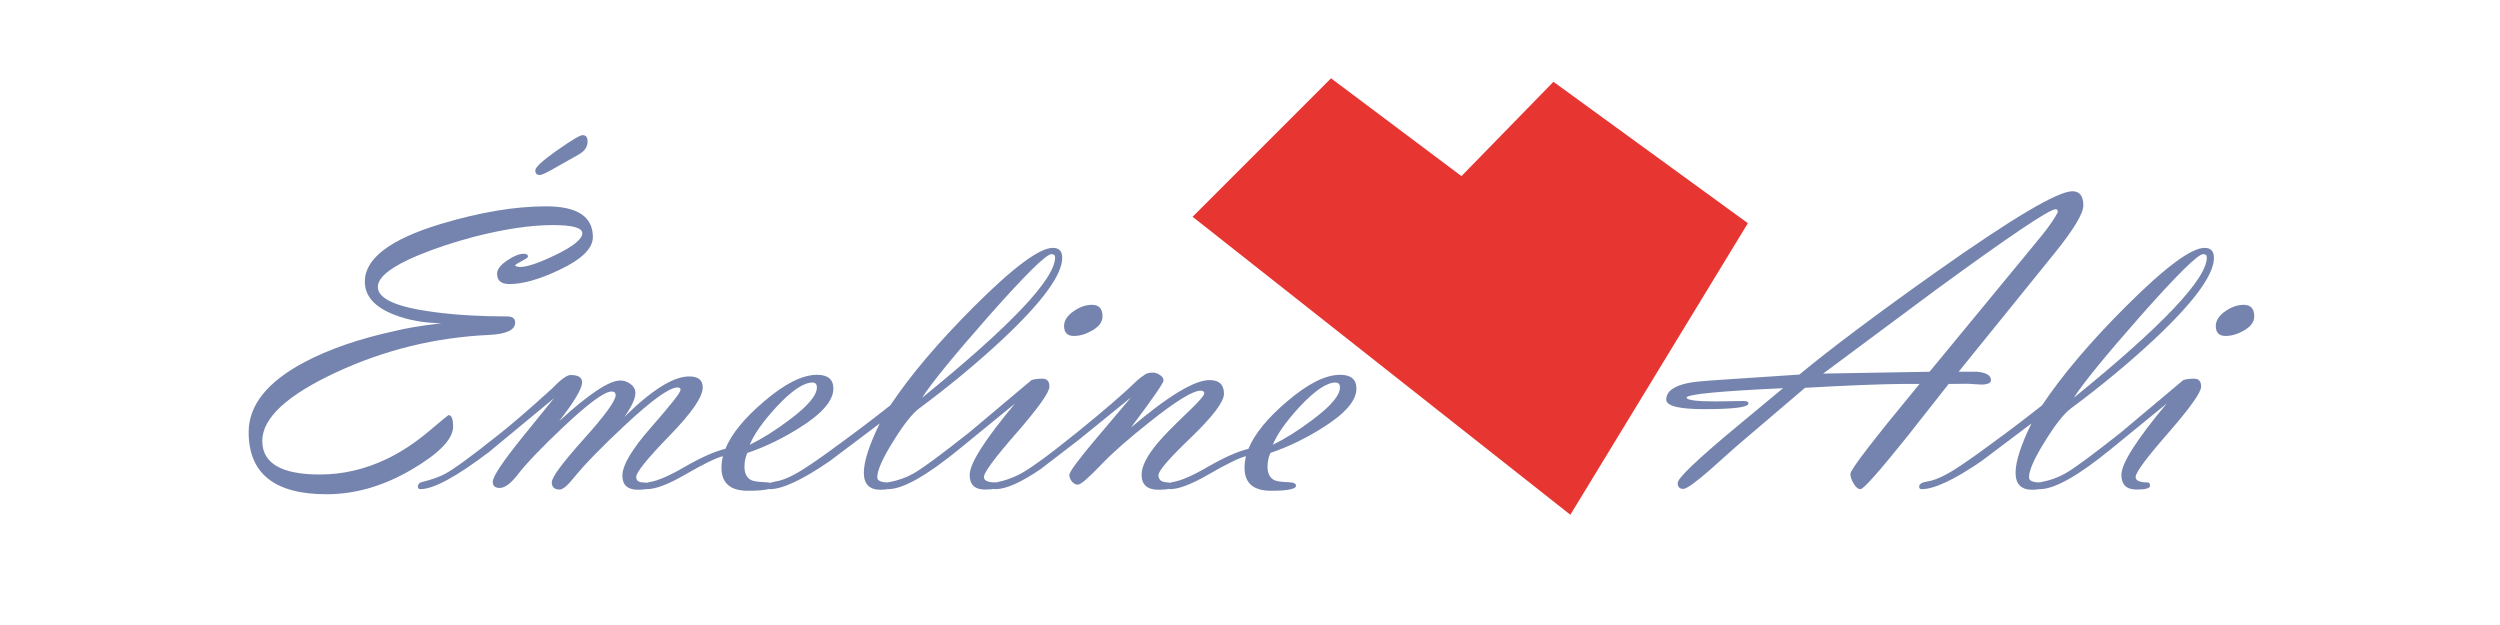 <?xml version="1.0" encoding="UTF-8" standalone="no"?>
<!-- Created with Inkscape (http://www.inkscape.org/) -->

<svg
   width="800"
   height="200"
   viewBox="0 0 211.667 52.917"
   version="1.1"
   id="svg5"
   inkscape:version="1.1 (c68e22c387, 2021-05-23)"
   sodipodi:docname="logo.svg"
   xmlns:inkscape="http://www.inkscape.org/namespaces/inkscape"
   xmlns:sodipodi="http://sodipodi.sourceforge.net/DTD/sodipodi-0.dtd"
   xmlns="http://www.w3.org/2000/svg"
   xmlns:svg="http://www.w3.org/2000/svg">
  <sodipodi:namedview
     id="namedview7"
     pagecolor="#ffffff"
     bordercolor="#666666"
     borderopacity="1.0"
     inkscape:pageshadow="2"
     inkscape:pageopacity="0.52941176"
     inkscape:pagecheckerboard="true"
     inkscape:document-units="mm"
     showgrid="false"
     units="px"
     inkscape:zoom="2.6832492"
     inkscape:cx="363.73811"
     inkscape:cy="207.58415"
     inkscape:window-width="3840"
     inkscape:window-height="2066"
     inkscape:window-x="2989"
     inkscape:window-y="-11"
     inkscape:window-maximized="1"
     inkscape:current-layer="layer1" />
  <defs
     id="defs2" />
  <g
     inkscape:label="Layer 1"
     inkscape:groupmode="layer"
     id="layer1">
    <g
       aria-label="Émeline   Ali"
       id="text781"
       style="font-size:35.278px;line-height:1.25;letter-spacing:0px;word-spacing:0px;stroke-width:0.265">
      <path
         d="m 37.381,27.358 q -2.188,0 -4.031,-0.723 -2.463,-0.965 -2.463,-2.791 0,-2.928 6.408,-4.875 4.978,-1.499 8.94,-1.499 3.962,0 3.962,2.601 0,1.447 -2.859,2.791 -2.515,1.189 -4.203,1.189 -1.051,0 -1.051,-0.878 0,-0.551 0.878,-1.137 0.81,-0.551 1.395,-0.551 0.345,0 0.345,0.241 0,0.103 -0.465,0.345 -0.534,0.276 -0.637,0.396 0.155,0.138 0.431,0.138 0.896,0 2.997,-1.016 2.274,-1.102 2.274,-1.843 0,-0.689 -2.498,-0.689 -2.791,0 -6.632,0.982 -2.549,0.672 -4.703,1.55 -3.48,1.447 -3.48,2.704 0,1.516 4.806,2.136 2.756,0.362 6.132,0.362 0.689,0 0.689,0.517 0,0.947 -2.222,1.051 -6.77,0.31 -12.902,3.152 -6.287,2.911 -6.287,5.822 0,2.842 4.875,2.842 2.911,0 5.65,-1.309 1.843,-0.878 3.652,-2.412 1.55,-1.309 1.585,-1.309 0.396,0 0.396,0.965 0,1.602 -3.548,3.669 -3.548,2.067 -7.166,2.067 -6.597,0 -6.597,-5.254 0,-3.411 4.685,-5.908 3.135,-1.671 7.734,-2.67 1.292,-0.327 3.91,-0.655 z m 8.32,-12.54 q -0.379,0 -0.379,-0.396 0,-0.396 1.86,-1.705 1.809,-1.275 2.153,-1.275 0.413,0 0.413,0.551 0,0.672 -0.775,1.102 l -2.257,1.275 q -0.792,0.448 -1.016,0.448 z"
         style="font-family:'Vladimir Script';-inkscape-font-specification:'Vladimir Script';fill:#7584ae"
         id="path904" />
      <path
         d="m 46.906,33.715 -5.495,4.548 q -4.151,3.152 -5.822,3.152 -0.207,0 -0.207,-0.224 0,-0.293 0.345,-0.379 1.257,-0.31 1.946,-0.689 1.085,-0.568 4.548,-3.325 1.568,-1.223 4.513,-3.893 1.102,-1.154 1.585,-1.154 0.965,0 0.965,0.62 0,0.792 -1.946,3.29 3.755,-3.445 5.185,-3.445 0.482,0 0.878,0.31 0.396,0.293 0.396,0.758 0,0.689 -0.93,2.015 3.48,-3.428 5.478,-3.428 1.154,0 1.154,0.93 0,1.206 -2.825,4.1 -2.808,2.894 -2.808,3.48 0,0.448 0.586,0.465 0.586,0 0.586,0.276 0,0.345 -0.999,0.345 -1.344,0 -1.344,-1.189 0,-1.344 2.463,-4.134 2.463,-2.808 2.463,-3.135 0,-0.207 -0.258,-0.207 -1.034,0 -4.513,3.256 -2.877,2.687 -4.237,4.358 -0.827,1.034 -1.223,1.034 -0.672,0 -0.672,-0.62 0,-0.637 2.704,-3.652 2.704,-3.014 2.704,-3.721 0,-0.31 -0.345,-0.31 -0.896,0 -4.082,2.997 -2.739,2.584 -3.859,4.031 -0.878,1.137 -1.533,1.137 -0.586,0 -0.586,-0.517 0,-0.655 2.394,-3.635 z"
         style="font-family:'Vladimir Script';-inkscape-font-specification:'Vladimir Script';fill:#7584ae"
         id="path906" />
      <path
         d="m 61.204,38.624 q -0.861,0.207 -3.238,1.585 -2.102,1.206 -3.187,1.206 -0.207,0 -0.207,-0.224 0,-0.31 0.448,-0.379 1.051,-0.172 2.963,-1.292 2.102,-1.206 3.428,-1.516 0.792,-1.912 3.273,-4.014 2.635,-2.257 4.496,-2.257 1.378,0 1.378,1.171 0,1.533 -2.911,3.342 -2.136,1.344 -4.375,2.102 -0.241,0.551 -0.241,1.154 0,0.896 0.62,1.171 0.31,0.121 1.171,0.155 0.62,0.017 0.62,0.293 0,0.431 -2.119,0.431 -2.239,0 -2.239,-1.946 0,-0.448 0.121,-0.982 z m 2.274,-0.965 q 1.585,-0.775 3.342,-2.102 2.343,-1.74 2.343,-2.756 0,-0.413 -0.379,-0.413 -1.12,0 -3.049,2.067 -1.723,1.878 -2.257,3.204 z"
         style="font-family:'Vladimir Script';-inkscape-font-specification:'Vladimir Script';fill:#7584ae"
         id="path908" />
      <path
         d="m 74.484,35.851 -4.255,3.204 q -3.445,2.36 -5.047,2.36 -0.207,0 -0.207,-0.207 0,-0.327 0.637,-0.431 0.723,-0.103 1.671,-0.62 1.137,-0.603 3.876,-2.635 1.998,-1.447 4.22,-3.204 2.567,-3.841 7.062,-8.337 4.995,-4.995 6.701,-4.995 0.792,0 0.792,0.844 0,2.17 -5.099,6.942 -3.221,2.997 -7.011,5.805 -0.878,0.655 -2.188,2.773 -1.361,2.17 -1.361,3.066 0,0.431 0.947,0.431 0.224,0 0.224,0.276 0,0.345 -0.896,0.345 -1.412,0 -1.412,-1.447 0,-1.412 1.344,-4.169 z M 89.023,21.519 q -0.672,0 -5.323,5.254 -4.427,5.03 -5.633,6.907 11.265,-9.147 11.265,-11.886 0,-0.276 -0.31,-0.276 z"
         style="font-family:'Vladimir Script';-inkscape-font-specification:'Vladimir Script';fill:#7584ae"
         id="path910" />
      <path
         d="m 90.918,28.444 q -0.827,0 -0.827,-0.844 0,-0.706 0.844,-1.275 0.758,-0.517 1.516,-0.517 0.896,0 0.896,0.982 0,0.706 -0.896,1.206 -0.775,0.448 -1.533,0.448 z m -7.614,11.937 q 0,0.465 0.999,0.465 0.224,0 0.224,0.276 0,0.327 -1.137,0.327 -1.292,0 -1.292,-1.24 0,-1.447 3.841,-6.046 l -4.703,3.841 q -4.169,3.411 -6.046,3.411 -0.207,0 -0.207,-0.224 0,-0.31 0.345,-0.379 1.085,-0.207 1.981,-0.706 1.12,-0.62 4.754,-3.497 l 5.271,-4.427 q 0.345,-0.121 0.93,-0.121 0.586,0 0.586,0.672 0,0.723 -2.773,3.91 -2.773,3.169 -2.773,3.738 z"
         style="font-family:'Vladimir Script';-inkscape-font-specification:'Vladimir Script';fill:#7584ae"
         id="path912" />
      <path
         d="m 95.758,36.195 q 4.737,-4.014 6.649,-4.014 1.223,0 1.223,1.154 0,1.016 -2.773,3.686 -2.773,2.653 -2.773,3.204 0,0.551 0.62,0.603 0.62,0.034 0.62,0.293 0,0.345 -1.24,0.345 -1.43,0 -1.43,-1.275 0,-1.068 1.378,-2.704 0.706,-0.844 2.549,-2.601 1.378,-1.309 1.378,-1.585 0,-0.224 -0.31,-0.224 -0.982,0 -4.272,2.618 -2.739,2.17 -4.065,3.566 -1.688,1.774 -2.05,1.774 -0.276,0 -0.5,-0.258 -0.224,-0.276 -0.224,-0.568 0,-0.396 2.377,-3.204 l 2.842,-3.359 -4.41,3.583 -3.256,2.498 q -2.48,1.688 -3.807,1.688 -0.224,0 -0.224,-0.207 0,-0.31 0.482,-0.413 0.655,-0.121 1.533,-0.517 1.257,-0.551 5.133,-3.686 3.48,-2.825 5.013,-4.324 0.258,-0.258 0.81,-0.62 0.276,-0.103 0.586,-0.103 0.293,0 0.586,0.207 0.31,0.189 0.31,0.465 0,0.31 -2.756,3.979 z"
         style="font-family:'Vladimir Script';-inkscape-font-specification:'Vladimir Script';fill:#7584ae"
         id="path914" />
      <path
         d="m 105.49,38.624 q -0.861,0.207 -3.238,1.585 -2.102,1.206 -3.187,1.206 -0.207,0 -0.207,-0.224 0,-0.31 0.448,-0.379 1.051,-0.172 2.963,-1.292 2.102,-1.206 3.428,-1.516 0.792,-1.912 3.273,-4.014 2.635,-2.257 4.496,-2.257 1.378,0 1.378,1.171 0,1.533 -2.911,3.342 -2.136,1.344 -4.375,2.102 -0.241,0.551 -0.241,1.154 0,0.896 0.62,1.171 0.31,0.121 1.171,0.155 0.62,0.017 0.62,0.293 0,0.431 -2.119,0.431 -2.239,0 -2.239,-1.946 0,-0.448 0.121,-0.982 z m 2.274,-0.965 q 1.585,-0.775 3.342,-2.102 2.343,-1.74 2.343,-2.756 0,-0.413 -0.379,-0.413 -1.12,0 -3.049,2.067 -1.723,1.878 -2.257,3.204 z"
         style="font-family:'Vladimir Script';-inkscape-font-specification:'Vladimir Script';fill:#7584ae"
         id="path916" />
      <path
         d="m 165.831,31.475 h 1.585 q 1.154,0.121 1.154,0.706 0,0.379 -0.844,0.379 l -1.12,-0.069 -1.619,0.017 -3.514,4.461 q -3.566,4.444 -3.945,4.444 -0.327,0 -0.603,-0.5 -0.258,-0.431 -0.258,-0.792 0,-0.534 5.857,-7.614 h -1.344 q -2.808,0.017 -8.354,0.327 l -5.822,4.961 -2.257,2.015 q -1.826,1.585 -2.222,1.585 -0.482,0 -0.482,-0.5 0,-0.62 4.978,-4.754 l 3.945,-3.273 q -7.907,0.362 -8.165,0.775 v 0.017 q 0,0.327 2.463,0.327 l 2.308,-0.034 q 0.465,-0.017 0.465,0.207 0,0.482 -3.755,0.482 -3.204,0 -3.204,-0.81 0,-1.034 1.895,-1.412 0.534,-0.121 2.653,-0.258 l 6.718,-0.448 q 4.065,-3.359 11.627,-8.716 9.629,-6.804 11.489,-6.804 0.93,0 0.93,1.206 0,1.016 -2.429,4.031 z m -2.463,0 8.079,-9.801 1.499,-1.826 q 0.965,-1.223 1.275,-1.878 v -0.069 q 0,-0.189 -0.172,-0.189 -0.81,0 -10.232,6.89 l -9.457,7.028 z"
         style="font-family:'Vladimir Script';-inkscape-font-specification:'Vladimir Script';fill:#7584ae"
         id="path918" />
      <path
         d="m 171.998,35.851 -4.255,3.204 q -3.445,2.36 -5.047,2.36 -0.207,0 -0.207,-0.207 0,-0.327 0.637,-0.431 0.723,-0.103 1.671,-0.62 1.137,-0.603 3.876,-2.635 1.998,-1.447 4.22,-3.204 2.567,-3.841 7.062,-8.337 4.995,-4.995 6.701,-4.995 0.792,0 0.792,0.844 0,2.17 -5.099,6.942 -3.221,2.997 -7.011,5.805 -0.878,0.655 -2.188,2.773 -1.361,2.17 -1.361,3.066 0,0.431 0.947,0.431 0.224,0 0.224,0.276 0,0.345 -0.896,0.345 -1.412,0 -1.412,-1.447 0,-1.412 1.344,-4.169 z m 14.538,-14.332 q -0.672,0 -5.323,5.254 -4.427,5.03 -5.633,6.907 11.265,-9.147 11.265,-11.886 0,-0.276 -0.31,-0.276 z"
         style="font-family:'Vladimir Script';-inkscape-font-specification:'Vladimir Script';fill:#7584ae"
         id="path920" />
      <path
         d="m 188.431,28.444 q -0.827,0 -0.827,-0.844 0,-0.706 0.844,-1.275 0.758,-0.517 1.516,-0.517 0.896,0 0.896,0.982 0,0.706 -0.896,1.206 -0.775,0.448 -1.533,0.448 z m -7.614,11.937 q 0,0.465 0.999,0.465 0.224,0 0.224,0.276 0,0.327 -1.137,0.327 -1.292,0 -1.292,-1.24 0,-1.447 3.841,-6.046 l -4.703,3.841 q -4.169,3.411 -6.046,3.411 -0.207,0 -0.207,-0.224 0,-0.31 0.345,-0.379 1.085,-0.207 1.981,-0.706 1.12,-0.62 4.754,-3.497 l 5.271,-4.427 q 0.345,-0.121 0.93,-0.121 0.586,0 0.586,0.672 0,0.723 -2.773,3.91 -2.773,3.169 -2.773,3.738 z"
         style="font-family:'Vladimir Script';-inkscape-font-specification:'Vladimir Script';fill:#7584ae"
         id="path922" />
    </g>
    <path
       style="fill:#e73632;stroke:#e73632;stroke-width:0.265px;stroke-linecap:butt;stroke-linejoin:miter;stroke-opacity:1;fill-opacity:1"
       d="m 123.75,15.087 7.79,-7.987 16.27,11.833 -14.889,24.454 -31.751,-25.046 11.537,-11.537 z"
       id="path17354" />
  </g>
</svg>
